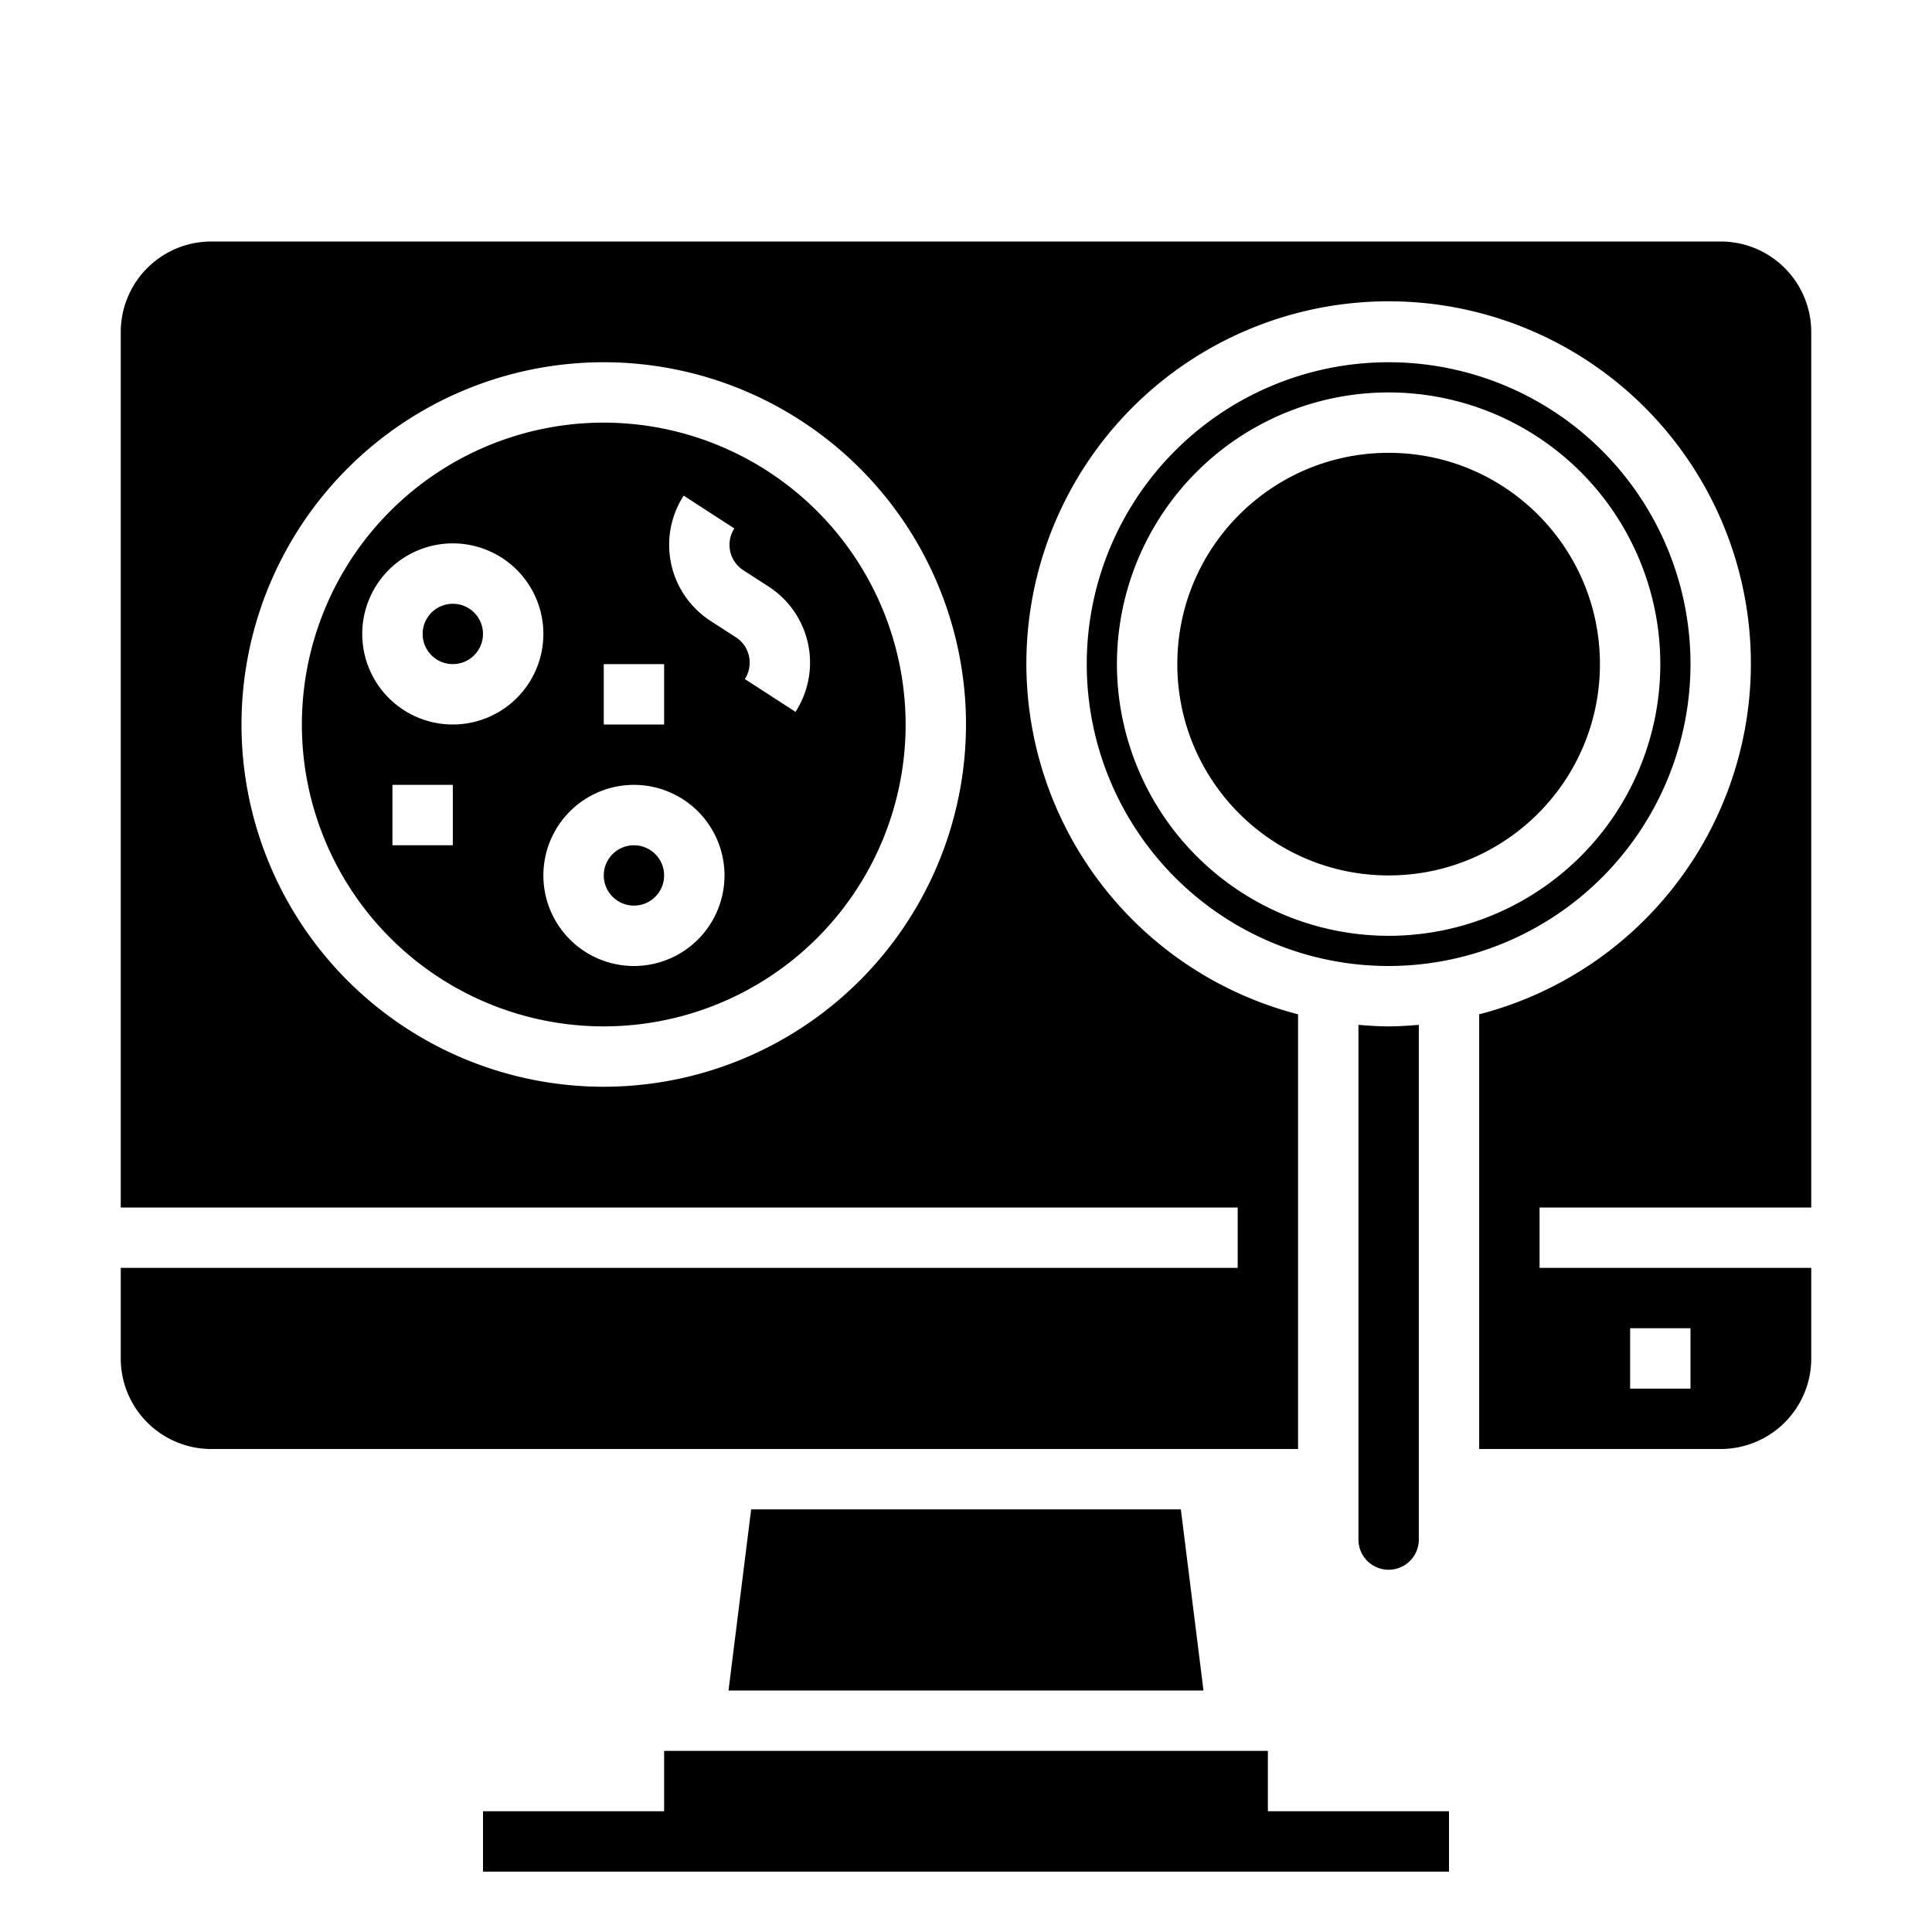 <svg xmlns="http://www.w3.org/2000/svg" viewBox="0 0 64 64" x="0px" y="0px"><g><circle cx="15" cy="21" r="1"></circle><circle cx="46" cy="22" r="7"></circle><path d="M46,52a1,1,0,0,0,1-1V33.949c-.331.028-.662.051-1,.051s-.669-.023-1-.051V51A1,1,0,0,0,46,52Z"></path><path d="M56,22A10,10,0,1,0,46,32,10.011,10.011,0,0,0,56,22ZM37,22a9,9,0,1,1,9,9A9.01,9.01,0,0,1,37,22Z"></path><circle cx="21" cy="29" r="1"></circle><path d="M60,40V11a3,3,0,0,0-3-3H7a3,3,0,0,0-3,3V40H41v2H4v3a3,3,0,0,0,3,3H43V33.6a12,12,0,1,1,6,0V48h8a3,3,0,0,0,3-3V42H51V40ZM20,36A12,12,0,1,1,32,24,12.013,12.013,0,0,1,20,36Zm34,8h2v2H54Z"></path><polygon points="24.883 50 24.133 56 39.867 56 39.117 50 24.883 50"></polygon><path d="M20,14A10,10,0,1,0,30,24,10.011,10.011,0,0,0,20,14Zm0,8h2v2H20Zm-5,6H13V26h2Zm0-4a3,3,0,1,1,3-3A3,3,0,0,1,15,24Zm6,8a3,3,0,1,1,3-3A3,3,0,0,1,21,32Zm5.352-8.419-1.678-1.087a1,1,0,0,0,.138-.753.992.992,0,0,0-.435-.63l-.84-.543a3,3,0,0,1-.889-4.149l1.678,1.087a1,1,0,0,0-.138.753.992.992,0,0,0,.435.63l.84.543a3,3,0,0,1,.889,4.149Z"></path><polygon points="42 58 22 58 22 60 16 60 16 62 48 62 48 60 42 60 42 58"></polygon></g></svg>